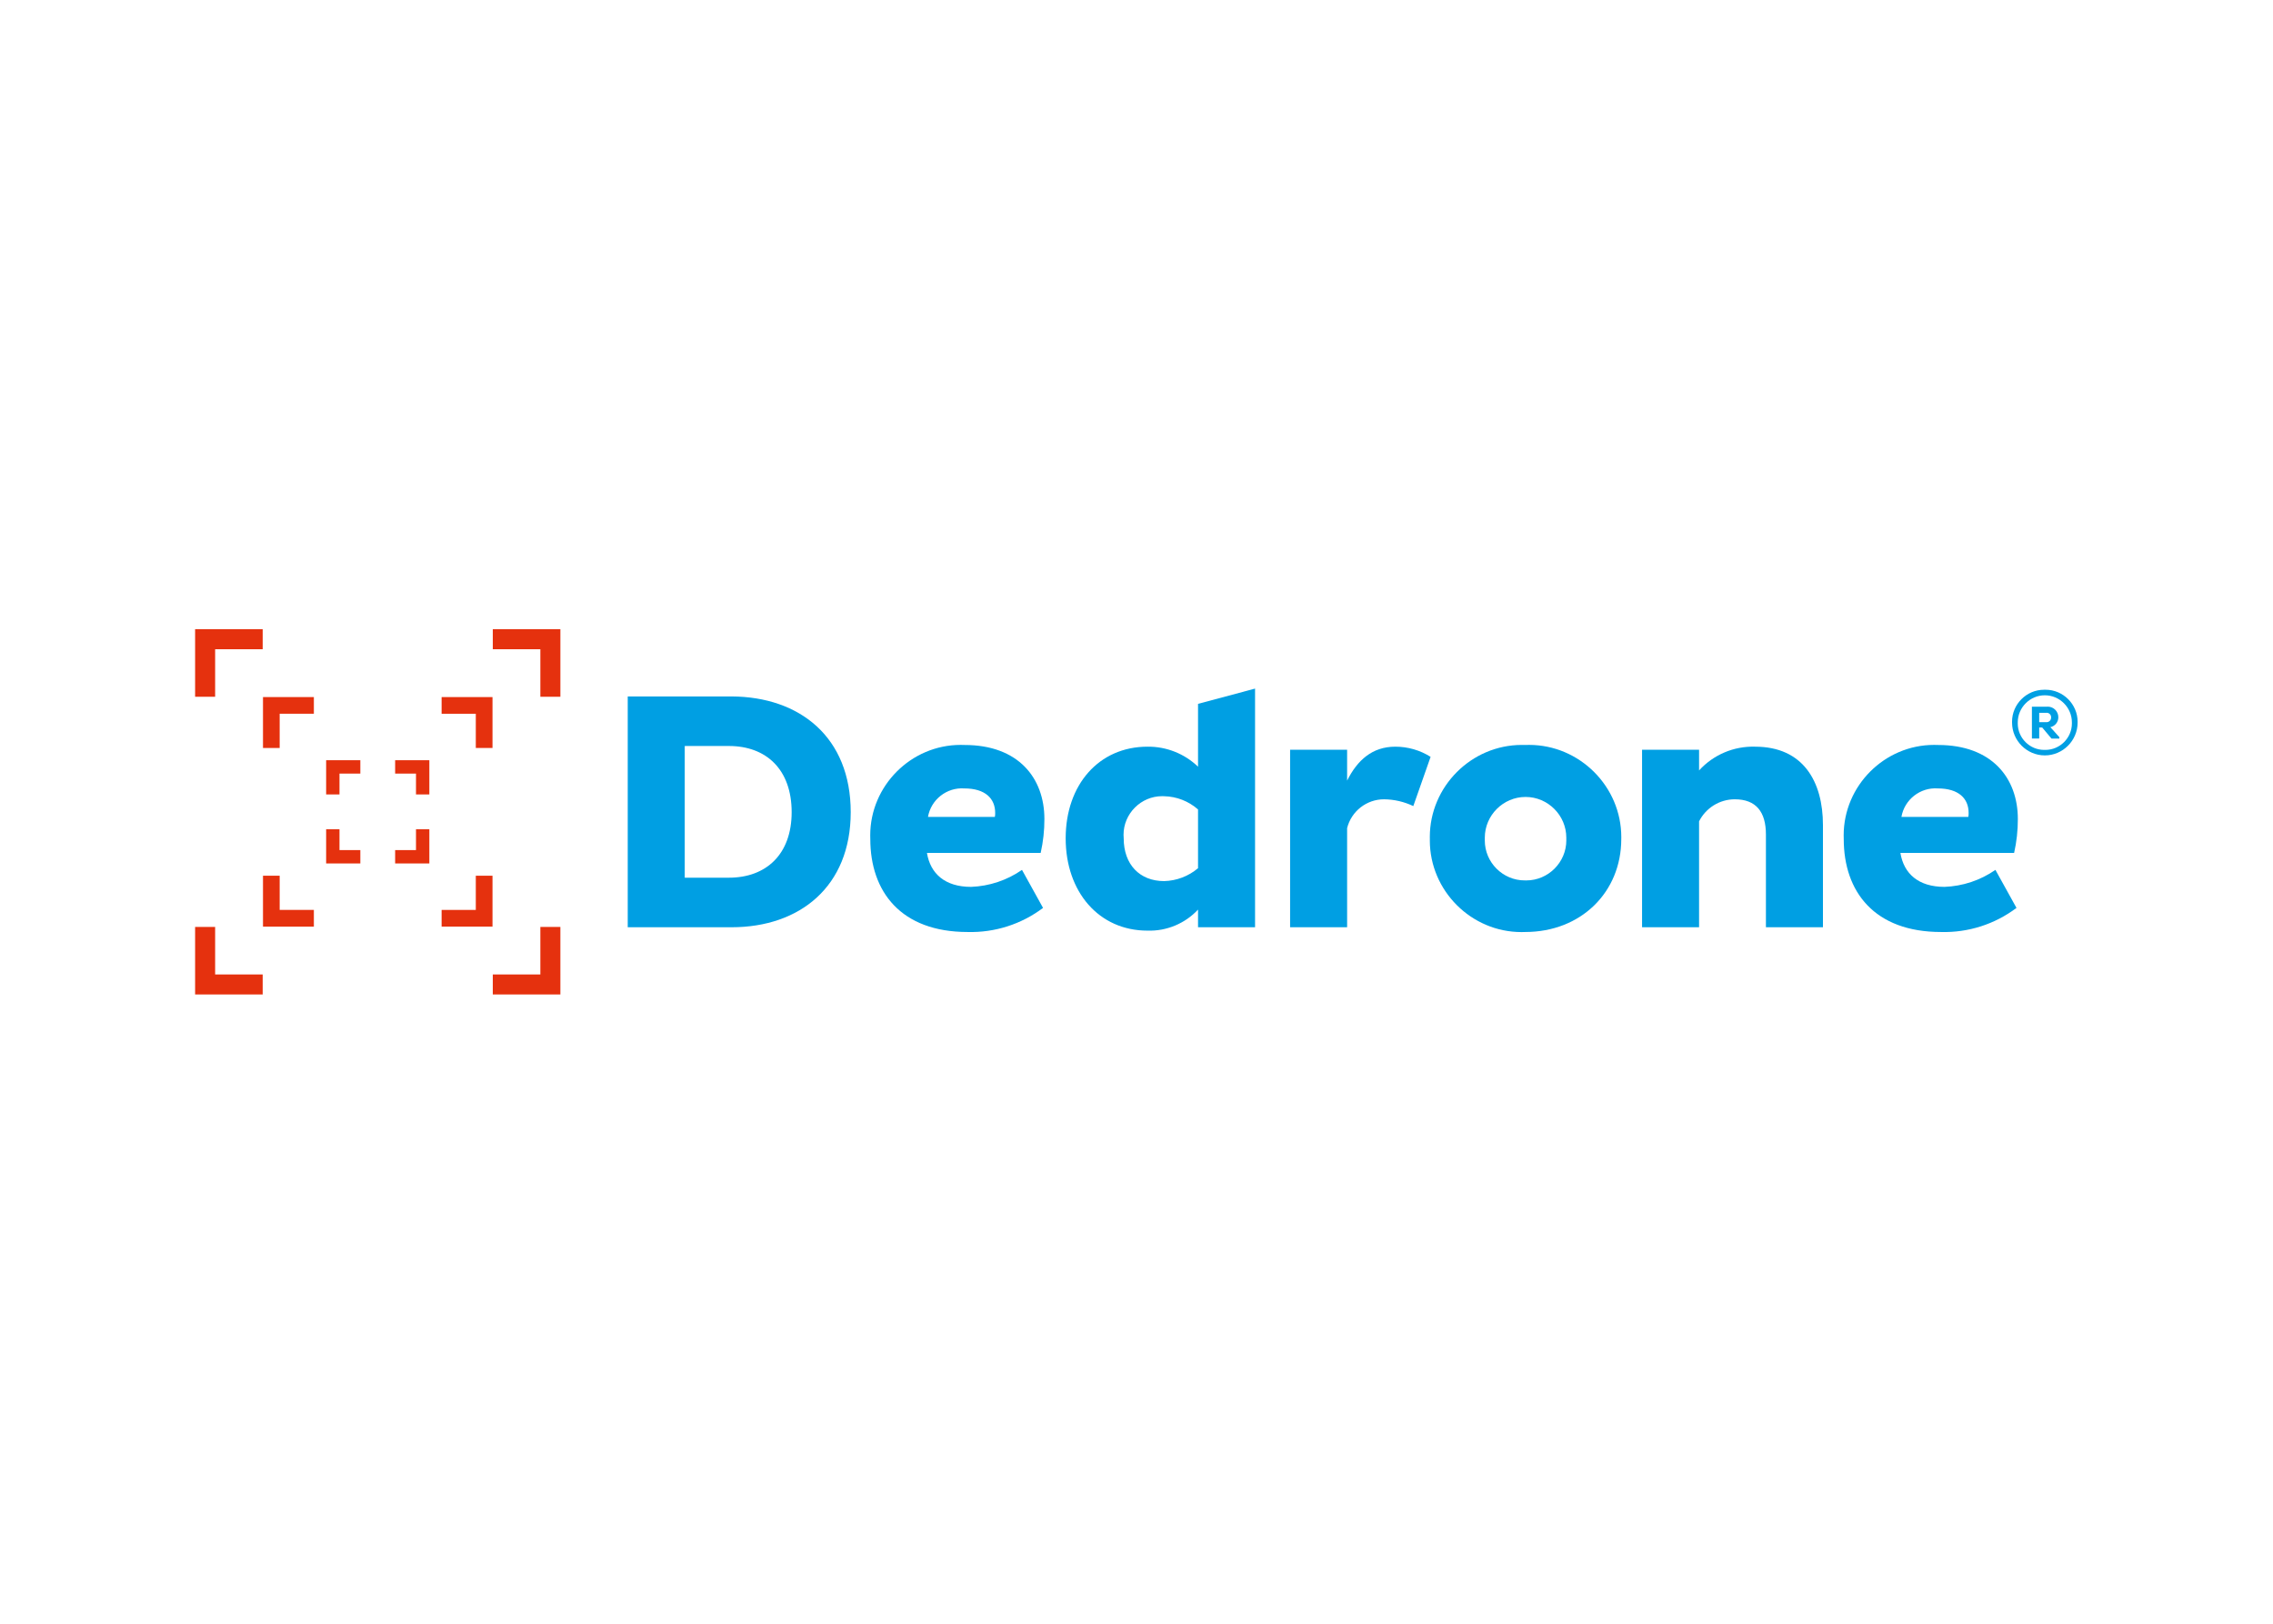 <svg clip-rule="evenodd" fill-rule="evenodd" stroke-linejoin="round" stroke-miterlimit="2" viewBox="0 0 560 400" xmlns="http://www.w3.org/2000/svg"><g fill-rule="nonzero" transform="matrix(2.515 0 0 2.515 48.069 155)"><path d="m42.38 6.586h10.173c6.683.033 11.671 3.989 11.671 11.337 0 7.281-4.988 11.271-11.671 11.271h-10.173zm5.585 4.854v12.9h4.324c3.656 0 6.149-2.294 6.149-6.417 0-4.189-2.493-6.483-6.149-6.483z" fill="#009fe3"/><path d="m83.064 27.299c-2.121 1.6-4.725 2.432-7.381 2.361-6.55 0-9.541-3.957-9.541-9.11-.005-.12-.007-.24-.007-.359 0-4.86 3.999-8.858 8.858-8.858.13 0 .261.002.391.008 5.285 0 7.813 3.259 7.813 7.247.004 1.119-.119 2.234-.365 3.326h-11.14c.333 2.028 1.763 3.325 4.324 3.325 1.786-.067 3.517-.644 4.986-1.664zm-4.689-9.309c0-1.396-.964-2.394-3.024-2.394-1.719-.12-3.267 1.095-3.558 2.793h6.55c.027-.131.038-.265.032-.399z" fill="#009fe3"/><path d="m107.266 11.806h5.585v3.025c.997-1.995 2.46-3.324 4.722-3.324 1.223-.002 2.422.344 3.457.997l-1.695 4.821c-.894-.426-1.87-.653-2.86-.665-1.709-.005-3.212 1.167-3.624 2.825l.001 9.709h-5.586z" fill="#009fe3"/><path d="m130.298 11.341c.126-.006.252-.008.378-.008 4.956 0 9.034 4.077 9.034 9.033 0 .061-.001.122-.002.183 0 5.22-3.956 9.11-9.41 9.11-.123.005-.245.008-.367.008-4.924 0-8.977-4.052-8.977-8.977 0-.047.001-.094.002-.141-.002-.065-.003-.131-.003-.197 0-4.947 4.071-9.017 9.018-9.017.109 0 .218.002.327.006zm0 13.265c.035.001.069.001.104.001 2.152 0 3.922-1.77 3.922-3.921 0-.046-.001-.091-.003-.137.002-.042.002-.084.002-.126 0-2.19-1.802-3.992-3.992-3.992-2.189 0-3.992 1.802-3.992 3.992 0 .042.001.084.002.126-.001.051-.002.101-.002.151 0 2.143 1.763 3.906 3.906 3.906z" fill="#009fe3"/><path d="m147.329 11.806v2.028c1.4-1.539 3.405-2.389 5.485-2.327 4.721 0 6.65 3.424 6.65 7.68v10.007h-5.586v-9.077c0-2.227-.964-3.457-3.059-3.457-1.475.005-2.828.843-3.49 2.161v10.373h-5.585v-17.388z" fill="#009fe3"/><path d="m178.423 27.299c-2.122 1.6-4.725 2.432-7.381 2.361-6.55 0-9.541-3.957-9.541-9.11-.005-.12-.007-.24-.007-.359 0-4.86 3.998-8.858 8.858-8.858.13 0 .26.002.39.008 5.286 0 7.814 3.259 7.814 7.247.003 1.119-.119 2.234-.365 3.325l-11.14.001c.332 2.028 1.762 3.325 4.323 3.325 1.787-.067 3.517-.644 4.986-1.664zm-4.689-9.309c0-1.396-.964-2.394-3.024-2.394-1.719-.12-3.267 1.095-3.558 2.793h6.55c.027-.131.038-.265.032-.399z" fill="#009fe3"/><path d="m98.247 7.314v6.154c-1.329-1.278-3.109-1.983-4.953-1.961-4.754 0-8.013 3.723-8.013 8.977 0 5.253 3.259 9.042 8.013 9.042 1.87.06 3.678-.692 4.953-2.061v1.729h5.586v-23.377zm0 16.095c-.931.788-2.104 1.234-3.324 1.264-2.394 0-3.958-1.63-3.958-4.189-.01-.115-.016-.231-.016-.346 0-2.075 1.708-3.783 3.783-3.783.064 0 .128.002.191.005 1.227.025 2.405.485 3.324 1.297z" fill="#009fe3"/><g fill="#e5310e"><path d="m35.782 35.78h-6.62v-1.96h4.658v-4.659h1.962z"/><path d="m6.62 35.78h-6.62v-6.619h1.962v4.659h4.658z"/><path d="m1.962 6.619h-1.962v-6.619h6.62v1.96h-4.658z"/><path d="m35.782 6.619h-1.962v-4.659h-4.658v-1.96h6.62z"/><path d="m29.132 29.131h-4.985v-1.634h3.35v-3.35h1.635z"/><path d="m11.634 29.131h-4.984v-4.984h1.634v3.35h3.35z"/><path d="m8.284 11.634h-1.634v-4.985h4.984v1.634h-3.35z"/><path d="m29.132 11.634h-1.635v-3.351h-3.35v-1.634h4.985z"/><path d="m22.946 22.945h-3.351v-1.309h2.043v-2.041h1.308z"/><path d="m16.186 22.945h-3.35v-3.35h1.307v2.041h2.043z"/><path d="m14.143 16.185h-1.307v-3.351h3.35v1.309h-2.043z"/><path d="m22.946 16.185h-1.308v-2.042h-2.043v-1.309h3.351z"/></g><path d="m181.19 5.932c.027-.001.054-.002.081-.002 1.723 0 3.14 1.418 3.14 3.14 0 .027 0 .054-.001.081 0 1.762-1.449 3.211-3.211 3.211-1.761 0-3.21-1.449-3.21-3.211-.001-.028-.002-.056-.002-.085 0-1.72 1.416-3.135 3.136-3.135.022 0 .045 0 .067.001zm0 5.89h.065c1.424 0 2.596-1.172 2.596-2.596 0-.025 0-.049-.001-.074 0-.009 0-.019 0-.028 0-1.454-1.197-2.651-2.651-2.651s-2.651 1.197-2.651 2.651v.028c-.001.028-.001.055-.001.082 0 1.42 1.168 2.588 2.587 2.588.019 0 .037-.001.056-.001zm-1.257-4.23h1.44c.039-.004.079-.006.118-.006.565 0 1.03.464 1.03 1.029v.023c0 .462-.328.863-.78.955l.88.981v.138h-.77l-.908-1.083h-.294v1.082h-.715zm.716.597v.917h.697c.009.001.018.001.028.001.241 0 .44-.199.44-.44 0-.007 0-.013 0-.019.001-.01.001-.02.001-.03 0-.236-.195-.431-.431-.431-.013 0-.025.001-.038.002z" fill="#009fe3"/></g></svg>